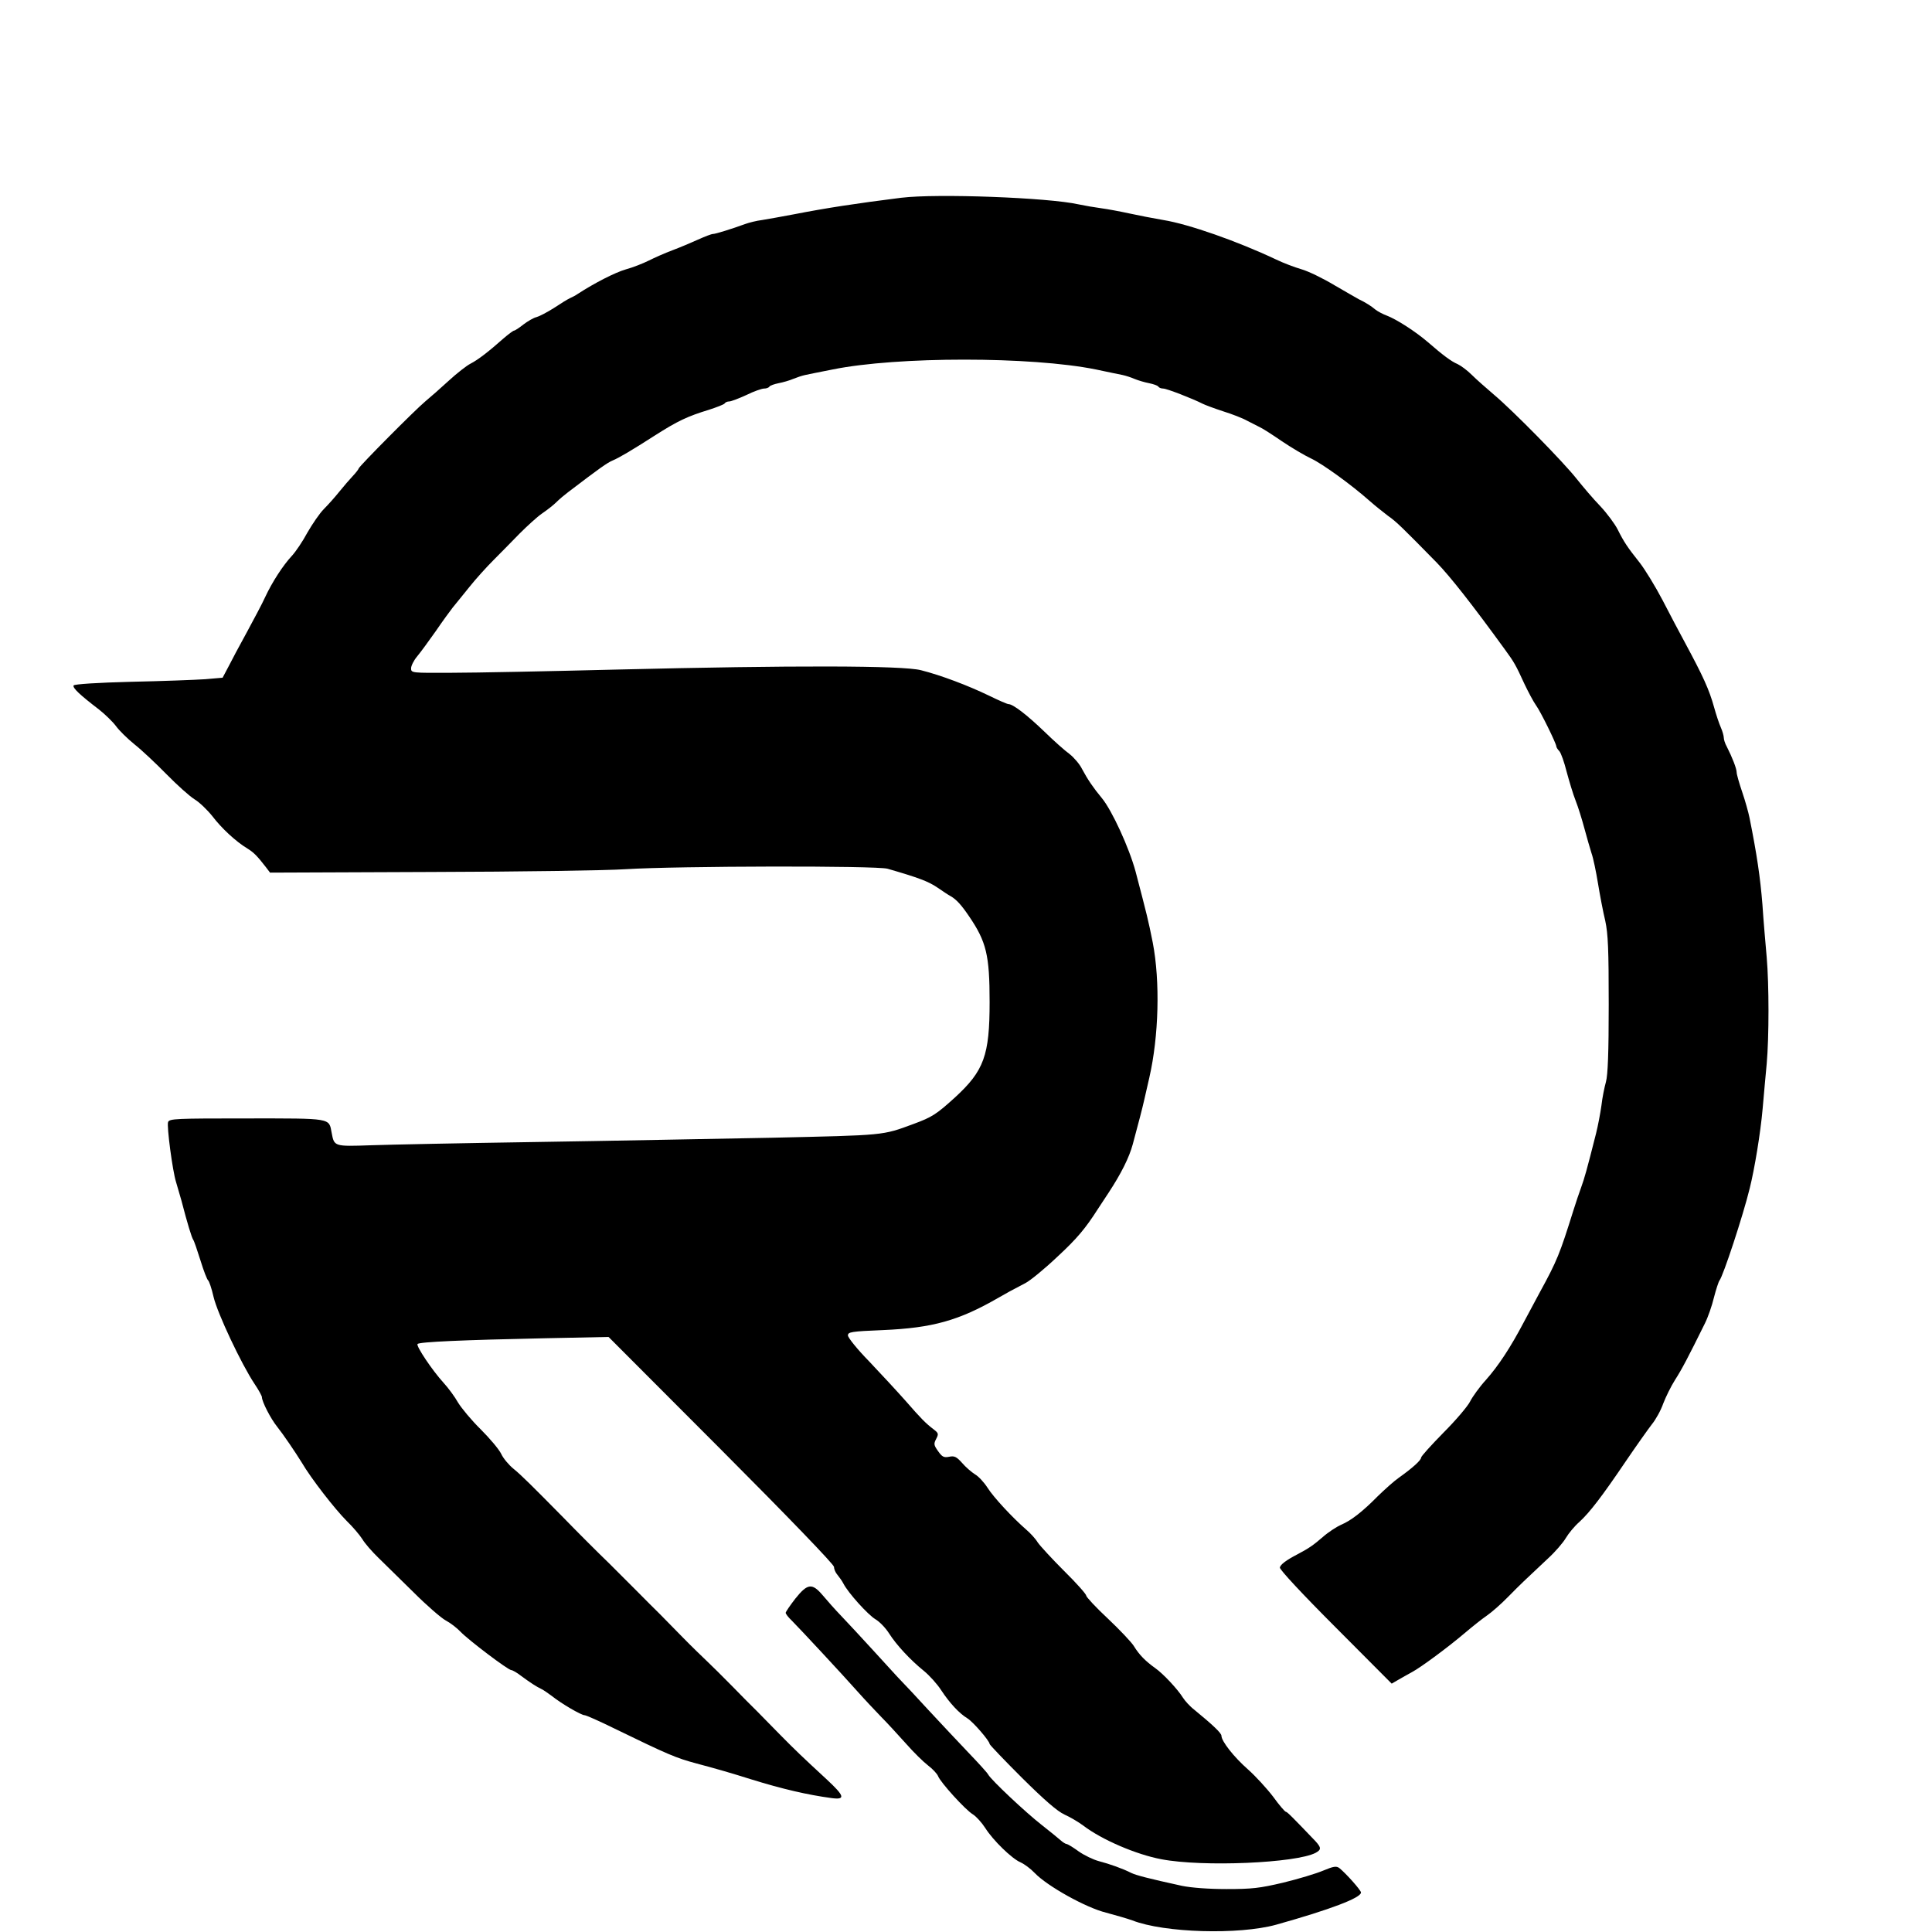 <svg  version="1.0" xmlns="http://www.w3.org/2000/svg"  width="900pt" height="900pt" viewBox="0 0 900 900"  preserveAspectRatio="xMidYMid meet">  <g transform="translate(0,900) scale(0.1,-0.1)" fill="#000000" stroke="none"> <path d="M4200 8079 c-215 -27 -351 -48 -500 -77 -58 -11 -125 -23 -150 -27 -25 -3 -61 -12 -80 -19 -60 -22 -137 -46 -149 -46 -7 0 -38 -12 -69 -26 -31 -14 -85 -37 -120 -50 -35 -13 -84 -35 -110 -48 -26 -13 -74 -32 -107 -41 -49 -14 -145 -63 -225 -115 -8 -6 -24 -14 -35 -19 -11 -5 -45 -26 -75 -46 -30 -19 -66 -38 -80 -42 -14 -3 -41 -19 -61 -34 -20 -16 -40 -29 -44 -29 -4 0 -27 -17 -50 -37 -70 -62 -118 -99 -153 -117 -18 -9 -64 -45 -101 -79 -37 -34 -87 -78 -110 -97 -50 -42 -304 -298 -310 -312 -1 -5 -14 -21 -28 -36 -14 -15 -42 -47 -62 -72 -20 -25 -52 -61 -72 -81 -20 -20 -54 -70 -77 -110 -22 -41 -55 -90 -73 -109 -40 -43 -91 -121 -124 -192 -13 -29 -52 -102 -85 -163 -33 -60 -72 -133 -86 -161 l-27 -51 -81 -7 c-45 -3 -199 -9 -344 -12 -159 -4 -265 -11 -269 -17 -6 -11 29 -44 118 -112 28 -22 64 -57 79 -77 15 -21 54 -59 86 -85 33 -26 100 -89 149 -139 50 -51 109 -104 132 -118 23 -14 60 -50 83 -79 41 -54 108 -117 163 -150 29 -18 45 -34 86 -87 l19 -25 749 3 c411 1 820 7 908 13 241 15 1171 17 1220 2 142 -41 190 -59 231 -87 25 -17 53 -36 63 -41 26 -15 49 -40 85 -93 81 -119 96 -181 96 -400 0 -248 -26 -320 -161 -444 -87 -79 -107 -92 -194 -124 -146 -54 -130 -52 -660 -64 -275 -5 -772 -15 -1105 -20 -333 -5 -675 -12 -761 -15 -173 -6 -172 -6 -184 58 -13 70 3 67 -396 67 -329 0 -360 -1 -366 -17 -7 -18 21 -229 37 -279 5 -16 16 -55 25 -86 28 -108 48 -173 55 -183 4 -5 19 -49 34 -97 15 -49 31 -90 36 -93 4 -3 16 -37 25 -77 18 -76 129 -312 191 -405 19 -28 34 -56 34 -61 0 -21 41 -101 71 -138 28 -35 85 -119 114 -166 45 -77 156 -219 210 -273 28 -27 61 -66 73 -85 11 -19 45 -58 74 -86 29 -28 103 -101 165 -162 61 -61 129 -120 150 -131 21 -11 52 -35 68 -52 36 -38 222 -179 237 -179 5 0 27 -12 47 -28 42 -31 70 -49 91 -59 8 -3 31 -19 50 -33 46 -37 138 -90 153 -90 7 0 68 -27 137 -61 253 -123 288 -138 385 -164 101 -27 156 -43 255 -74 145 -45 262 -72 373 -87 67 -9 62 9 -22 87 -119 110 -144 134 -219 210 -40 41 -88 90 -107 109 -20 19 -71 71 -114 115 -43 44 -96 96 -117 116 -21 20 -72 69 -112 110 -40 41 -88 90 -107 109 -20 19 -71 71 -115 115 -44 44 -99 99 -122 122 -48 46 -151 149 -215 215 -141 143 -195 197 -231 226 -22 18 -48 49 -57 69 -10 21 -53 72 -95 114 -43 42 -90 99 -106 125 -15 27 -46 69 -69 94 -51 56 -127 169 -120 179 6 10 212 19 595 27 l295 6 525 -526 c316 -317 525 -534 525 -545 0 -10 7 -27 16 -37 9 -11 22 -29 28 -41 22 -43 114 -145 149 -166 19 -11 47 -40 63 -65 34 -54 100 -125 162 -175 26 -21 63 -62 81 -90 40 -61 85 -109 123 -132 26 -16 103 -105 103 -119 0 -4 68 -75 151 -158 106 -105 165 -156 198 -171 25 -11 64 -34 87 -51 86 -66 247 -135 364 -157 193 -37 628 -18 719 30 27 15 26 24 -1 54 -108 113 -132 137 -138 137 -4 0 -31 31 -59 70 -29 38 -82 96 -117 127 -66 58 -124 132 -124 157 0 13 -42 52 -126 121 -21 16 -44 42 -53 56 -24 39 -92 112 -129 138 -45 32 -75 62 -100 103 -11 18 -66 76 -121 128 -56 52 -101 101 -101 107 0 7 -46 59 -103 115 -57 57 -112 117 -123 133 -10 17 -35 44 -54 60 -63 55 -151 149 -180 195 -16 25 -42 53 -58 62 -16 10 -44 34 -60 53 -26 29 -36 34 -60 29 -25 -5 -33 -1 -52 26 -20 28 -21 34 -9 57 12 23 11 27 -11 44 -38 29 -57 48 -132 134 -39 44 -115 126 -169 183 -55 56 -99 111 -99 121 0 16 14 19 163 25 231 10 353 44 537 150 47 27 58 33 127 69 23 12 90 67 148 122 92 85 132 133 190 224 6 9 28 43 50 76 57 87 95 162 112 225 28 104 44 165 53 205 5 22 16 69 24 105 44 192 51 447 16 629 -21 105 -26 125 -80 331 -30 111 -110 285 -157 342 -40 48 -67 88 -92 135 -11 23 -38 54 -58 70 -21 15 -74 62 -118 105 -80 77 -146 128 -167 128 -6 0 -47 18 -92 40 -95 46 -224 95 -316 118 -85 22 -596 23 -1415 3 -319 -8 -665 -15 -770 -15 -188 -1 -190 -1 -190 21 0 11 12 36 28 55 15 18 54 71 87 118 32 47 68 96 79 110 12 14 46 57 77 95 31 39 82 95 113 126 31 31 85 86 121 123 36 36 83 79 105 94 22 15 52 38 66 52 14 14 39 35 55 47 147 112 182 137 208 148 31 13 90 48 196 116 108 69 154 90 252 120 37 12 71 25 74 30 3 5 12 9 21 9 9 0 45 14 80 30 34 17 72 30 82 30 11 0 22 4 25 9 3 5 23 12 43 16 21 4 52 13 68 20 17 7 41 15 55 18 14 3 72 15 129 26 301 61 924 61 1226 0 55 -12 111 -23 125 -26 14 -3 39 -11 55 -18 17 -7 47 -16 68 -20 20 -4 40 -11 43 -16 3 -5 13 -9 23 -9 16 0 137 -47 184 -71 10 -5 52 -21 95 -35 42 -13 93 -33 112 -44 19 -10 45 -23 57 -29 12 -5 59 -35 104 -66 46 -31 107 -67 137 -81 53 -25 186 -121 273 -198 26 -23 64 -53 85 -69 38 -26 69 -57 227 -218 63 -65 166 -196 317 -404 44 -60 51 -73 91 -160 18 -38 42 -83 54 -100 21 -28 95 -179 95 -192 0 -4 6 -14 14 -22 8 -9 23 -52 34 -96 12 -44 30 -105 42 -135 12 -30 30 -89 41 -130 11 -41 26 -93 33 -115 8 -22 21 -85 30 -140 9 -55 24 -134 34 -175 13 -61 16 -132 16 -390 0 -223 -4 -328 -13 -360 -7 -25 -17 -74 -21 -110 -5 -36 -16 -94 -25 -130 -45 -178 -54 -208 -69 -250 -9 -25 -26 -74 -37 -110 -63 -201 -75 -232 -156 -380 -19 -36 -53 -99 -75 -140 -61 -116 -118 -203 -176 -268 -30 -33 -63 -79 -74 -101 -11 -22 -67 -88 -124 -145 -57 -58 -104 -110 -104 -116 0 -12 -38 -47 -104 -94 -23 -16 -66 -55 -97 -85 -73 -74 -126 -115 -172 -134 -20 -9 -59 -34 -85 -57 -44 -38 -64 -52 -117 -80 -54 -28 -80 -48 -83 -62 -2 -9 107 -126 259 -278 l262 -263 31 18 c17 10 46 26 64 36 41 22 167 115 247 183 33 28 78 64 100 79 22 15 67 54 100 88 60 61 73 73 186 179 33 30 70 73 83 95 13 22 41 56 63 75 48 44 105 118 218 285 49 72 103 148 120 170 18 22 42 65 53 97 12 31 36 80 55 110 31 48 61 105 139 263 14 28 33 82 42 120 10 39 22 75 26 80 17 21 109 299 141 430 22 88 50 256 60 370 6 66 14 161 19 210 11 124 11 368 0 495 -5 58 -15 169 -20 247 -10 125 -26 234 -60 403 -5 25 -20 79 -34 120 -14 41 -26 83 -26 92 0 17 -20 69 -46 120 -8 14 -14 33 -14 42 0 8 -6 30 -14 48 -8 18 -22 60 -31 93 -23 83 -51 144 -135 300 -24 44 -71 133 -105 199 -34 65 -82 143 -106 174 -58 73 -74 97 -103 155 -13 26 -50 76 -82 110 -33 34 -81 91 -109 126 -62 79 -297 318 -385 392 -35 30 -82 71 -104 93 -21 21 -51 43 -66 50 -29 12 -69 42 -138 102 -57 49 -145 106 -192 124 -19 7 -43 20 -53 28 -17 15 -49 35 -77 48 -8 4 -59 34 -113 65 -53 32 -123 66 -155 75 -31 9 -84 29 -117 45 -182 86 -408 165 -525 184 -47 8 -119 22 -160 31 -41 9 -100 20 -130 24 -30 4 -77 12 -105 18 -142 32 -662 51 -825 31z"/> <path d="M3705 1553 c-25 -32 -45 -62 -45 -66 0 -5 12 -21 28 -36 37 -37 236 -251 307 -331 32 -36 81 -88 109 -117 28 -28 80 -85 116 -125 36 -41 82 -86 103 -102 21 -16 42 -38 47 -50 11 -29 127 -157 162 -178 16 -10 42 -39 58 -64 36 -57 124 -143 165 -160 16 -7 46 -29 65 -49 58 -61 239 -162 333 -185 45 -12 100 -28 122 -36 148 -58 496 -68 670 -20 253 71 395 125 395 150 0 11 -71 90 -101 114 -14 10 -27 8 -75 -12 -33 -14 -116 -39 -186 -56 -110 -26 -146 -30 -264 -30 -85 0 -163 6 -208 15 -160 35 -212 49 -236 60 -39 20 -101 42 -151 55 -26 7 -68 27 -95 46 -26 19 -51 34 -56 34 -4 0 -17 8 -27 17 -11 10 -52 43 -90 73 -73 57 -234 208 -248 234 -4 8 -46 54 -93 103 -47 49 -130 138 -185 197 -55 60 -111 120 -126 135 -14 14 -70 76 -125 136 -56 61 -124 135 -153 165 -29 30 -68 74 -88 98 -50 59 -71 56 -128 -15z"/> </g> </svg> 